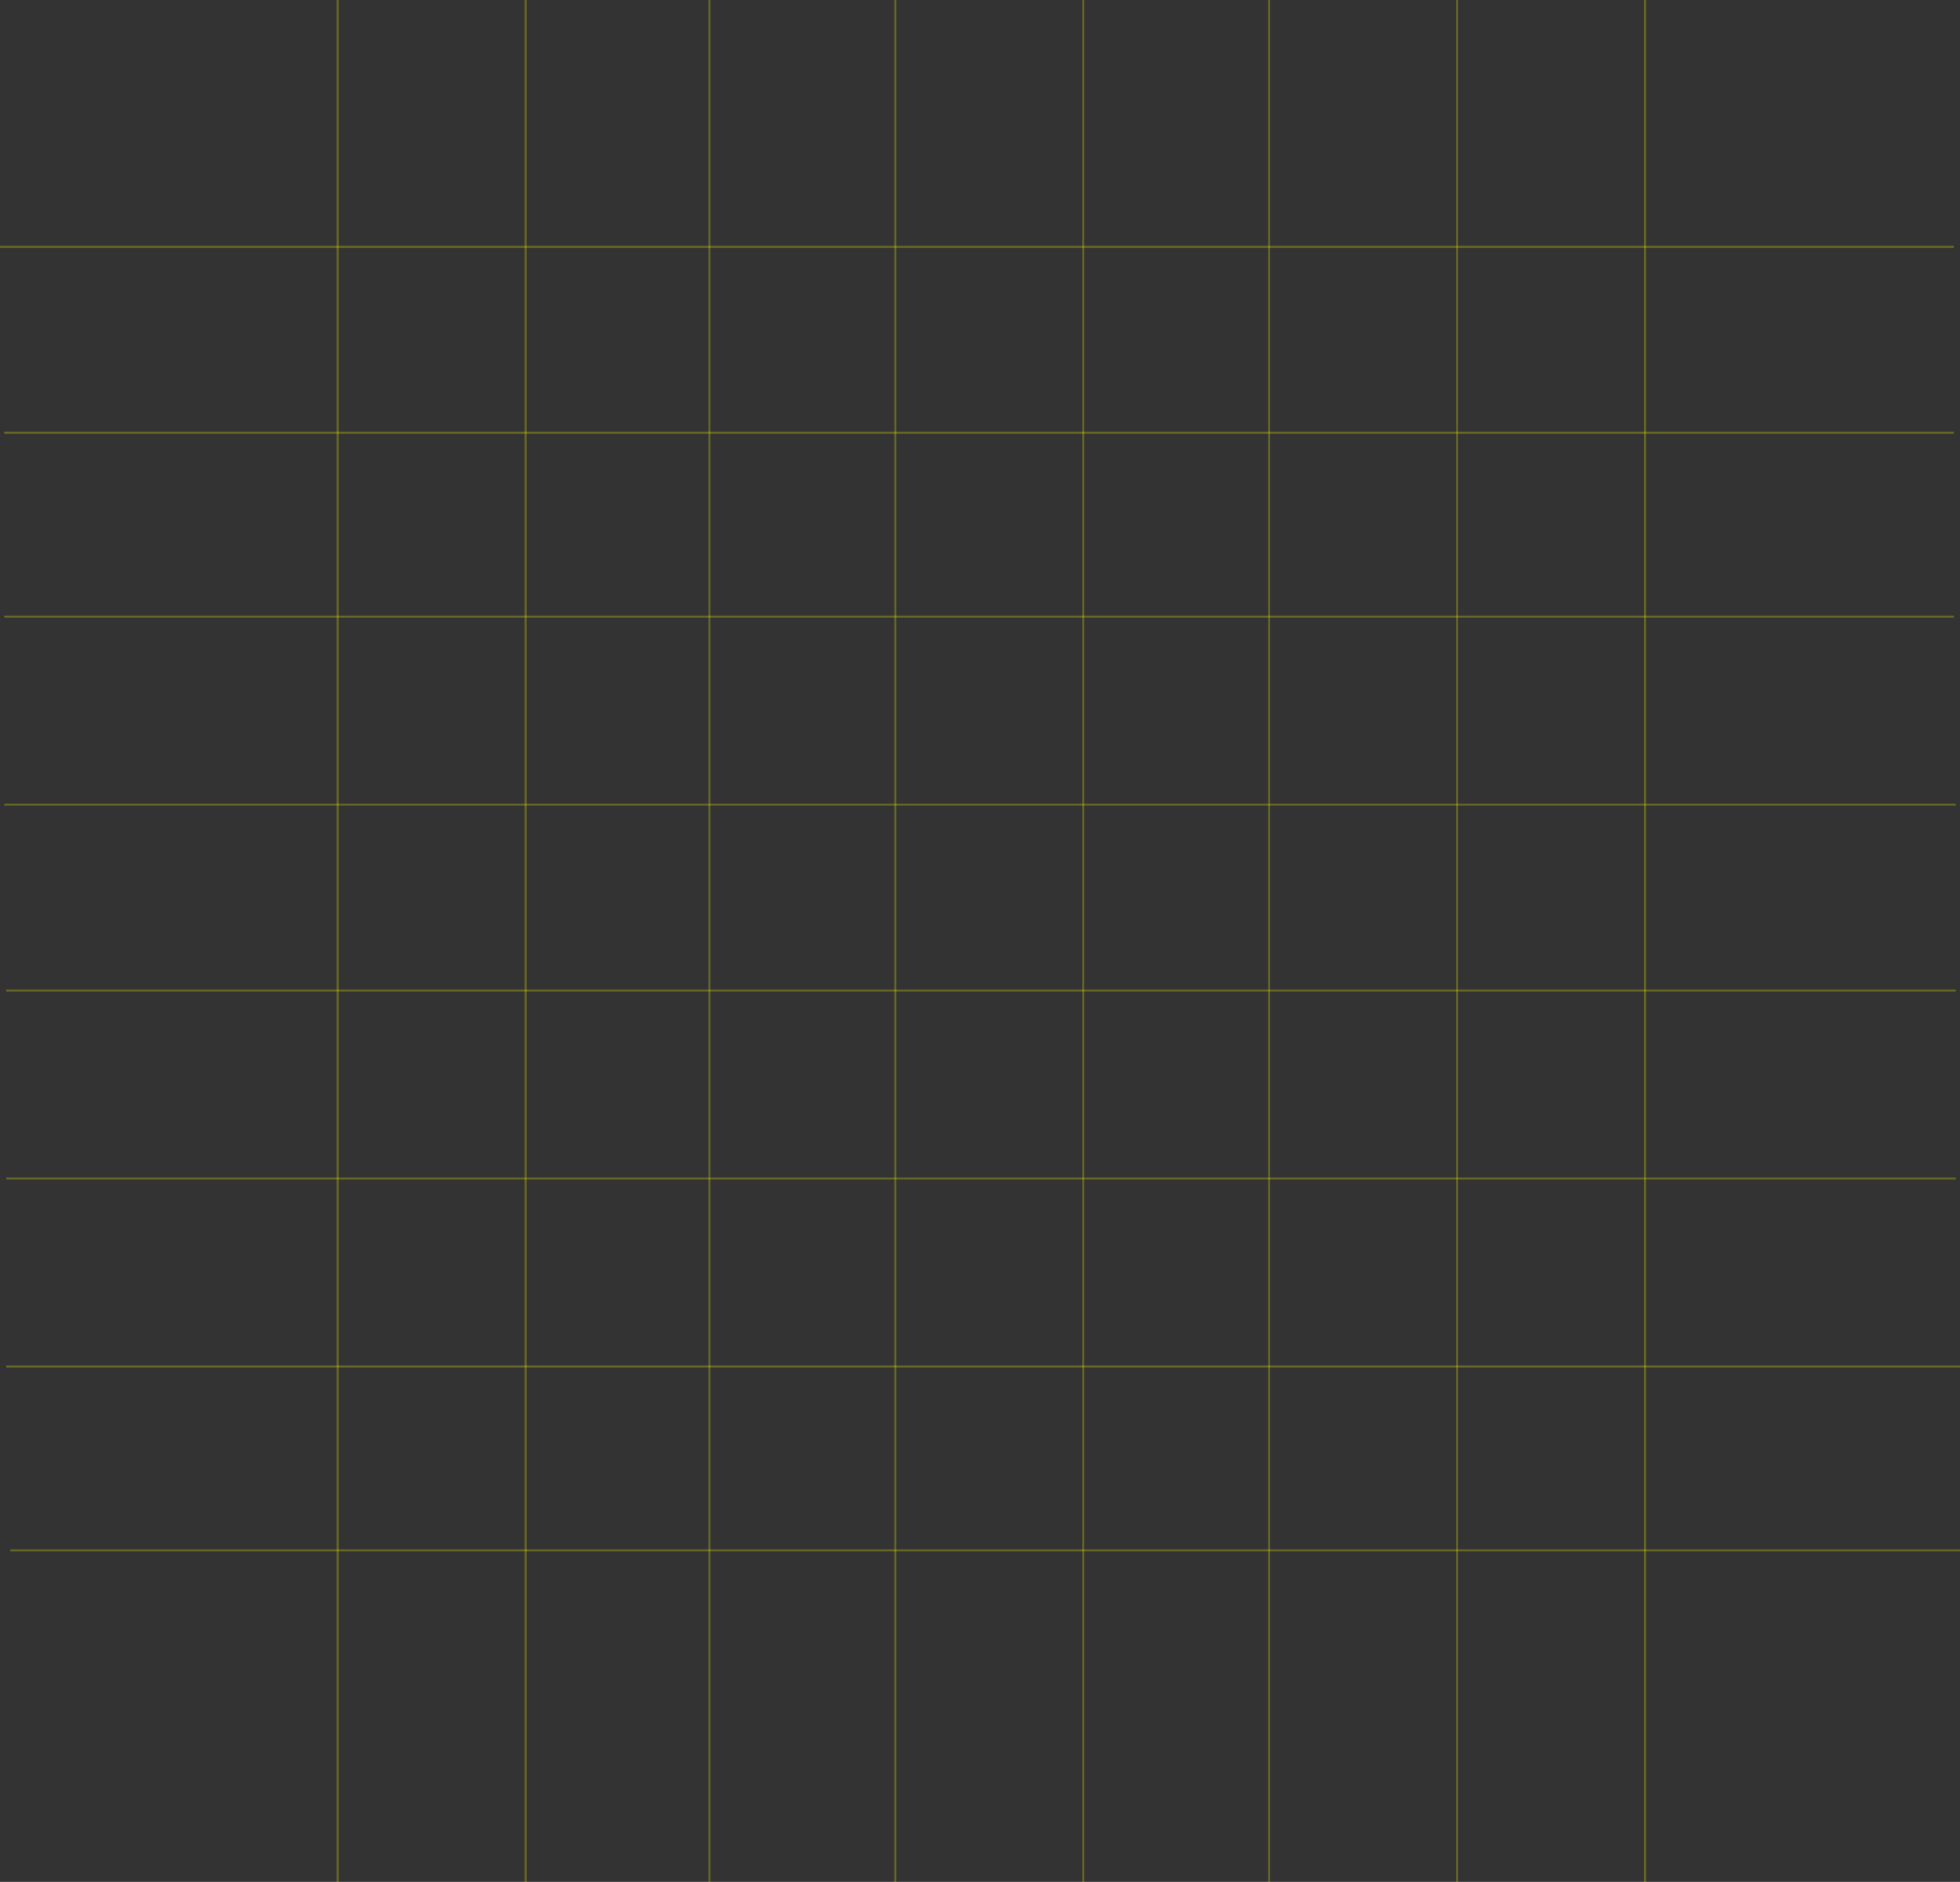 <svg width="949" height="911" viewBox="0 0 949 911" fill="none" xmlns="http://www.w3.org/2000/svg">
<rect x="0" y="0" width="949" height="911" fill="#333333" stroke="none"/>
<line x1="163.5" x2="163.5" y2="911" stroke="#FFFF00" stroke-opacity="0.25"/>
<line x1="254.5" x2="254.5" y2="911" stroke="#FFFF00" stroke-opacity="0.25"/>
<line x1="343.5" x2="343.5" y2="911" stroke="#FFFF00" stroke-opacity="0.25"/>
<line x1="433.5" x2="433.5" y2="911" stroke="#FFFF00" stroke-opacity="0.25"/>
<line x1="524.5" x2="524.5" y2="911" stroke="#FFFF00" stroke-opacity="0.25"/>
<line x1="614.5" x2="614.5" y2="911" stroke="#FFFF00" stroke-opacity="0.25"/>
<line x1="705.5" x2="705.5" y2="911" stroke="#FFFF00" stroke-opacity="0.25"/>
<line x1="796.5" x2="796.5" y2="911" stroke="#FFFF00" stroke-opacity="0.25"/>
<line x1="946" y1="119.5" y2="119.5" stroke="#FFFF00" stroke-opacity="0.25"/>
<line x1="946" y1="209.5" x2="2" y2="209.5" stroke="#FFFF00" stroke-opacity="0.25"/>
<line x1="946" y1="298.5" x2="2" y2="298.5" stroke="#FFFF00" stroke-opacity="0.25"/>
<line x1="947" y1="389.5" x2="2" y2="389.5" stroke="#FFFF00" stroke-opacity="0.25"/>
<line x1="947" y1="479.5" x2="3" y2="479.5" stroke="#FFFF00" stroke-opacity="0.25"/>
<line x1="947" y1="570.5" x2="3" y2="570.5" stroke="#FFFF00" stroke-opacity="0.25"/>
<line x1="949" y1="661.5" x2="3" y2="661.5" stroke="#FFFF00" stroke-opacity="0.25"/>
<line x1="949" y1="750.5" x2="5" y2="750.5" stroke="#FFFF00" stroke-opacity="0.25"/>
</svg>
